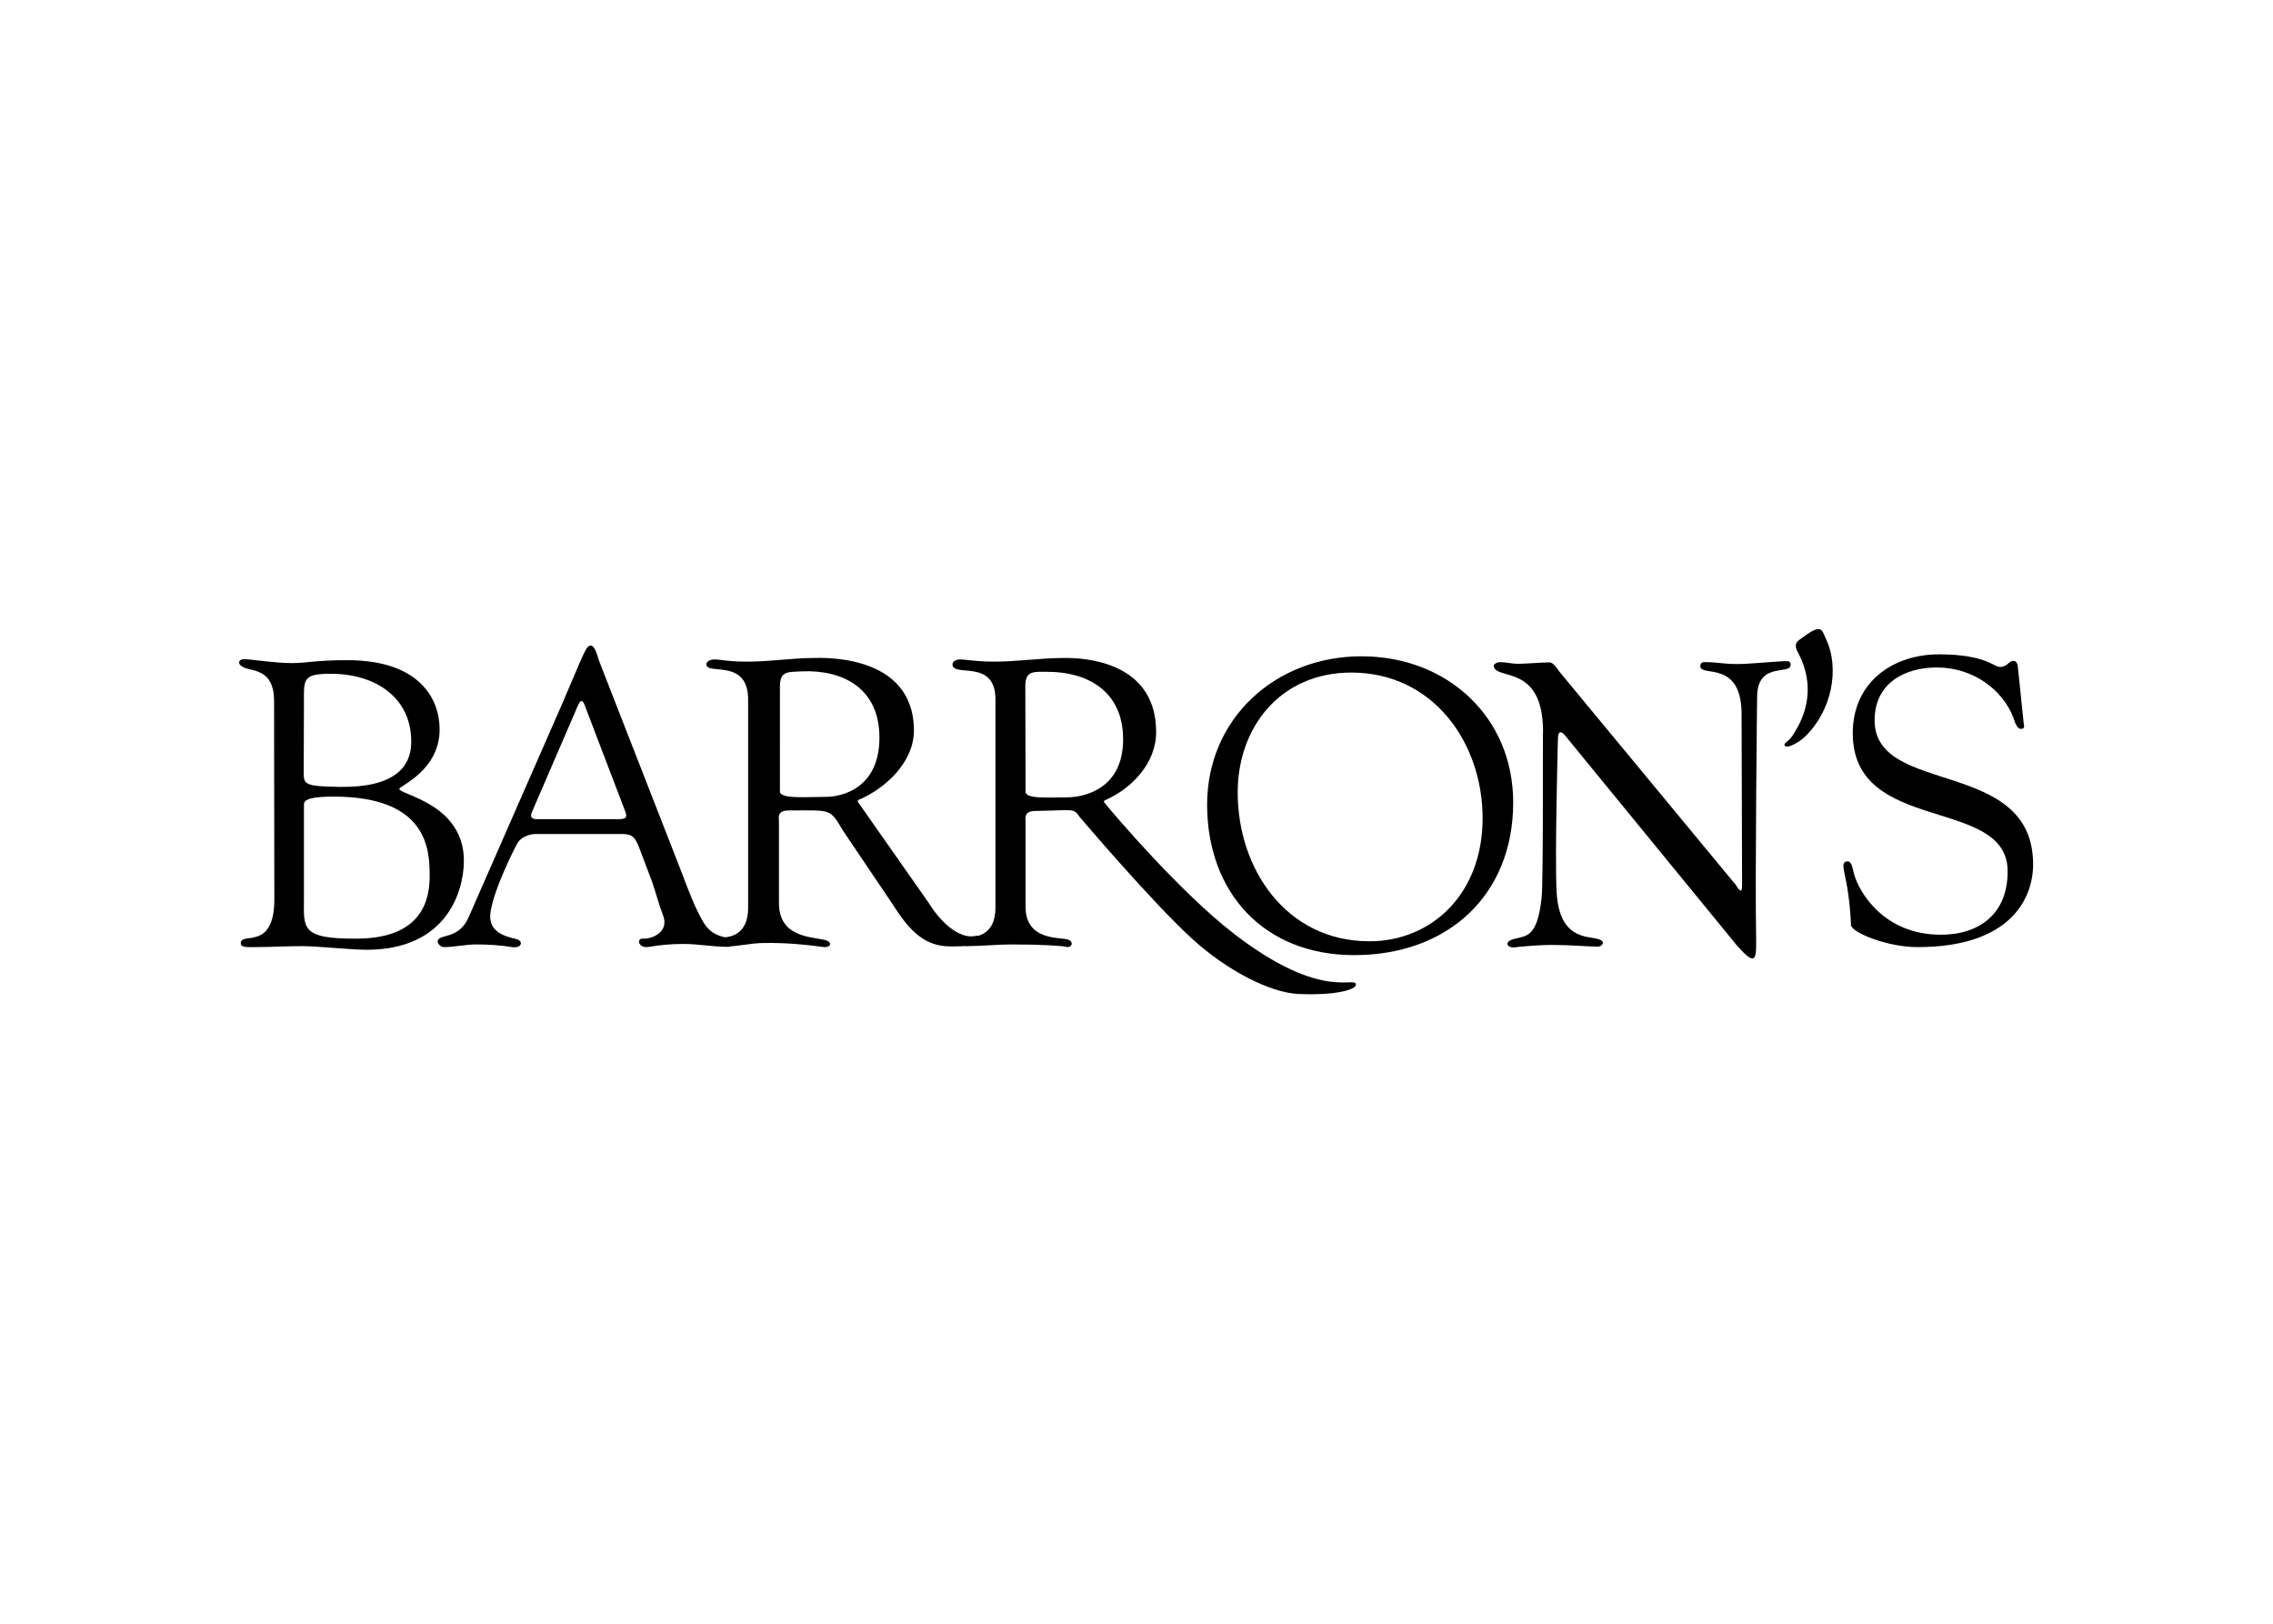 <svg clip-rule="evenodd" fill-rule="evenodd" stroke-linejoin="round" stroke-miterlimit="2" viewBox="0 0 560 400" xmlns="http://www.w3.org/2000/svg"><g fill-rule="nonzero" transform="matrix(.598 0 0 .598 22.796 51.942)"><path d="m597 283.1c-1.8 16-6 15.5-11.2 16.8-4.7 1.2-2.9 3.9.2 3.5 1.1-.2 9.4-1 15.1-1 8 0 15.2.7 19.1.7 1.6 0 3.8-2.2-.2-3.2-4.5-1.2-15.7 0-16.8-19.2-.8-14 .5-62 .5-62 0-3.4.5-3.9 1.1-3.9 1.1 0 2.3 1.9 3.4 3.2l69.5 84.9c7.3 8.2 7.8 5.8 7.7-2.5-.5-26.7.4-100.4.4-100.4.2-14.5 13.8-8.6 13.8-13 .1-.8-.5-1.5-1.3-1.5h-.3c-3.9 0-15.1 1.2-20.6 1.2-5.2 0-8.3-.8-13.2-.8-.9-.1-1.7.5-1.8 1.4v.3c.1 4.7 17.5-3.1 17 20.9l.2 69.4c0 1.3-.1 4-2.4 0l-72.8-88c-1-1.2-2.4-3.9-4.2-3.9-2.4 0-10.5.6-12.9.6-2.6 0-5-.7-7.6-.7-.8 0-2.6.7-2.4 1.7.9 5.9 20-1.1 20.3 26.4-.2.1.2 62.2-.6 69.1z"/><path d="m710.2 172.4c-2.2.6-5.7 3.4-7.1 4.4-1.7 1.1-1.6 2.9-.8 4.5 4.1 7.5 8.1 20-2 35-1.7 2.5-4.2 3.2-2.9 4.2s6.1-1.9 8-3.8c10.9-10.3 14.8-27.9 8.6-40.7-1.1-2.6-1.6-4.2-3.8-3.6z"/><path d="m724.5 294.4c.7 3 14.8 8.9 27.4 8.9 38.5 0 47.6-20.2 47.6-34.1 0-44.1-65.3-28-65.3-59.3 0-15.3 12.3-21.8 25.7-21.8 14.9 0 27 9.2 31.4 20.5.6 1.5 1.3 4.8 3.2 4.8 1.7 0 1.3-1.2 1.1-2.5l-2.4-23.2c-.2-1.8-1-2.3-2-2.3-1.7 0-2.7 3-5.9 2.4-2.3-.4-6.4-5-24-5.1-19.5-.2-36.1 11.4-36.1 32.5 0 41.8 63.5 25.9 63.8 56.6.2 17.5-11.4 26.4-27.5 26.4-23.4 0-33.7-17.4-35.8-25.1-.8-3.5-1.2-5.4-3-5.1s-1.5 2.1-.8 5.5c-.1 0 2 7.2 2.6 20.9z"/><path d="m519.8 306.6c38.6 0 65.5-24.7 65.5-62.9 0-35.2-27.2-60.2-62.5-60.2-35.5 0-63.6 25.7-63.6 61.1 0 35.8 23 62 60.6 62zm-1.2-116.4c33.8 0 54.1 29 54.1 60 0 31.5-21.3 50.7-46.6 50.7-34.3 0-54.3-29.8-54.3-61.3 0-26.9 17.6-49.4 46.8-49.4z"/><path d="m416.9 242.9c11-4.7 21.3-15.2 21.3-28.2 0-32.2-36.2-30.5-38.8-30.5-8.1 0-18.7 1.5-27.8 1.5-8 0-11.4-.9-14.2-.9-1.9 0-3.1 1-3.1 2 0 5.7 18.1-2.8 17.7 15.1v85c0 12.7-9.1 11.6-11.1 13.1-.8.6-1.7 2.9-.8 2.9 6 0 12.6-.7 18.6-.7 13 0 21 .6 22.4 1 2.3.6 3.4-2.1.8-3-3.1-1.1-17.2.7-17.5-13.1v-35.2c0-1.7-.9-4.6 4.1-4.7 15.8-.2 15.5-1.4 18.2 2.5 0 0 30.2 35.6 46.6 50.4 14.3 13 32 22 43.5 22.5 15.4.7 23.7-1.8 23.7-3.8 0-4-13.5 7.3-50.1-20.9-22.1-17-49.3-48.9-53.5-54.1-.4-.4 0-.8 0-.9zm-32.6-47.2c0-6.5 3.7-5.8 9.4-5.8 15.4 0 30.9 7.4 30.9 27.8 0 20.7-16.4 23.9-23.1 23.9-7.4 0-17.1.8-17.1-2.3z"/><path d="m315.5 242.7c11.2-4.7 22.9-15.6 22.9-28.6 0-32.2-38.9-29.9-41.5-29.9-8.3 0-17.8 1.5-27.1 1.5-8.2 0-10.8-.9-13.7-.9-1.9 0-3.2 1-3.2 2 0 4.7 17.5-2.8 17.2 15v85c.1 13.1-9.5 12.6-12.8 12.6-3.9 0 1.7 3.7 2.7 3.7 6.1 0 10.9-1.5 17-1.5 7.9-.1 15.8.5 23.7 1.6 3.7.6 4.4-2.1.8-2.9-5.8-1.3-18.6-1.2-18.7-15v-33.6c0-1.7-1-4.7 4.2-4.7 17.9 0 16.6-.9 22.3 8.5l19.9 29.5c6.1 9.5 12.3 18 24 18 1.4 0 12.5.2 12.4-1.8s2-3.1-2.6-2.4c-3.8.6-11.2-2-18.7-14l-28.9-41.2c-.4-.2.1-.9.1-.9zm-32.3-46.8c0-6.5 3.4-5.9 9.1-6.2 16.8-.7 31.9 6.9 31.9 27.3 0 20.7-15.2 24.4-22.1 24.4-7.5 0-18.9 1-18.9-2.2z"/><path d="m230.5 276.3c1.6 4.6 3 10 4.4 13.5 3.2 7.6-5 10.3-8.2 10-2.6-.2-2 4.2 2.6 3.4s9.3-1.2 14-1.2c6.6 0 12.1 1.2 18.7 1.2 1.1 0 4.4-2.7 1.6-3.4-2-.5-8.2-.4-11.9-6.7-3.6-6.1-6.1-13-8.5-19.3l-34.5-88.4c-.5-1.4-1.6-6.3-3.4-6.3-2.1 0-2.6 2.7-12 24.4l-38.3 87.4c-4.2 9.8-12.8 6.6-12.8 10.2 0 1 1.5 2.2 2.5 2.2 4.2 0 9-1.1 13.3-1.1 5 0 10 .3 14.9 1.1 4 .6 4.9-2.6 1.4-3.4-4.5-1-11.3-3-10.4-10.5 1.3-10.1 10.6-27.9 10.6-27.9 1.6-3.6 5.4-4.8 8.4-4.8h35.3c4.5 0 5.4 1.7 7 5.6zm-30.4-72.8c1-2.1 1.8-2.1 2.6 0l16.7 43.7c.8 2.2 1 3.4-2.6 3.4h-33.6c-2.1 0-3.2-.7-2.1-3.1z"/><path d="m74.9 284c0 13-5.8 14.6-7.7 15.1-3.1 1-6.4.1-6.1 3 .2 1.5 4.2 1.2 5.1 1.2 7.8 0 12.7-.4 20.5-.4 5.8 0 20.1 1.5 26.2 1.5 33 0 40-24 40.1-36.5.1-23.8-26.6-27.3-26.6-29.8 0-1.2 16.6-7.5 16.6-24.5 0-12.4-8.1-28.5-38-28.5-13.6 0-16.3 1.2-23.1 1.2s-16.3-1.6-19.7-1.6c-2 0-3 2.2.6 3.6 3.2 1.3 12 .7 12 13.4zm12.2-38.8c0-1.5-.8-3.9 12.2-3.9 39 0 39.6 22.1 39.6 32.8 0 10-3.4 25.4-29.4 25.7-24.1.3-22.4-4.5-22.4-16.5zm0-42c0-9.7-.8-12.3 9.8-12.5 20.4-.4 34.8 10.5 34.4 28.6-.2 9.8-7 18.3-29.3 18-15.2-.2-15-1.1-15-6.5z"/></g></svg>